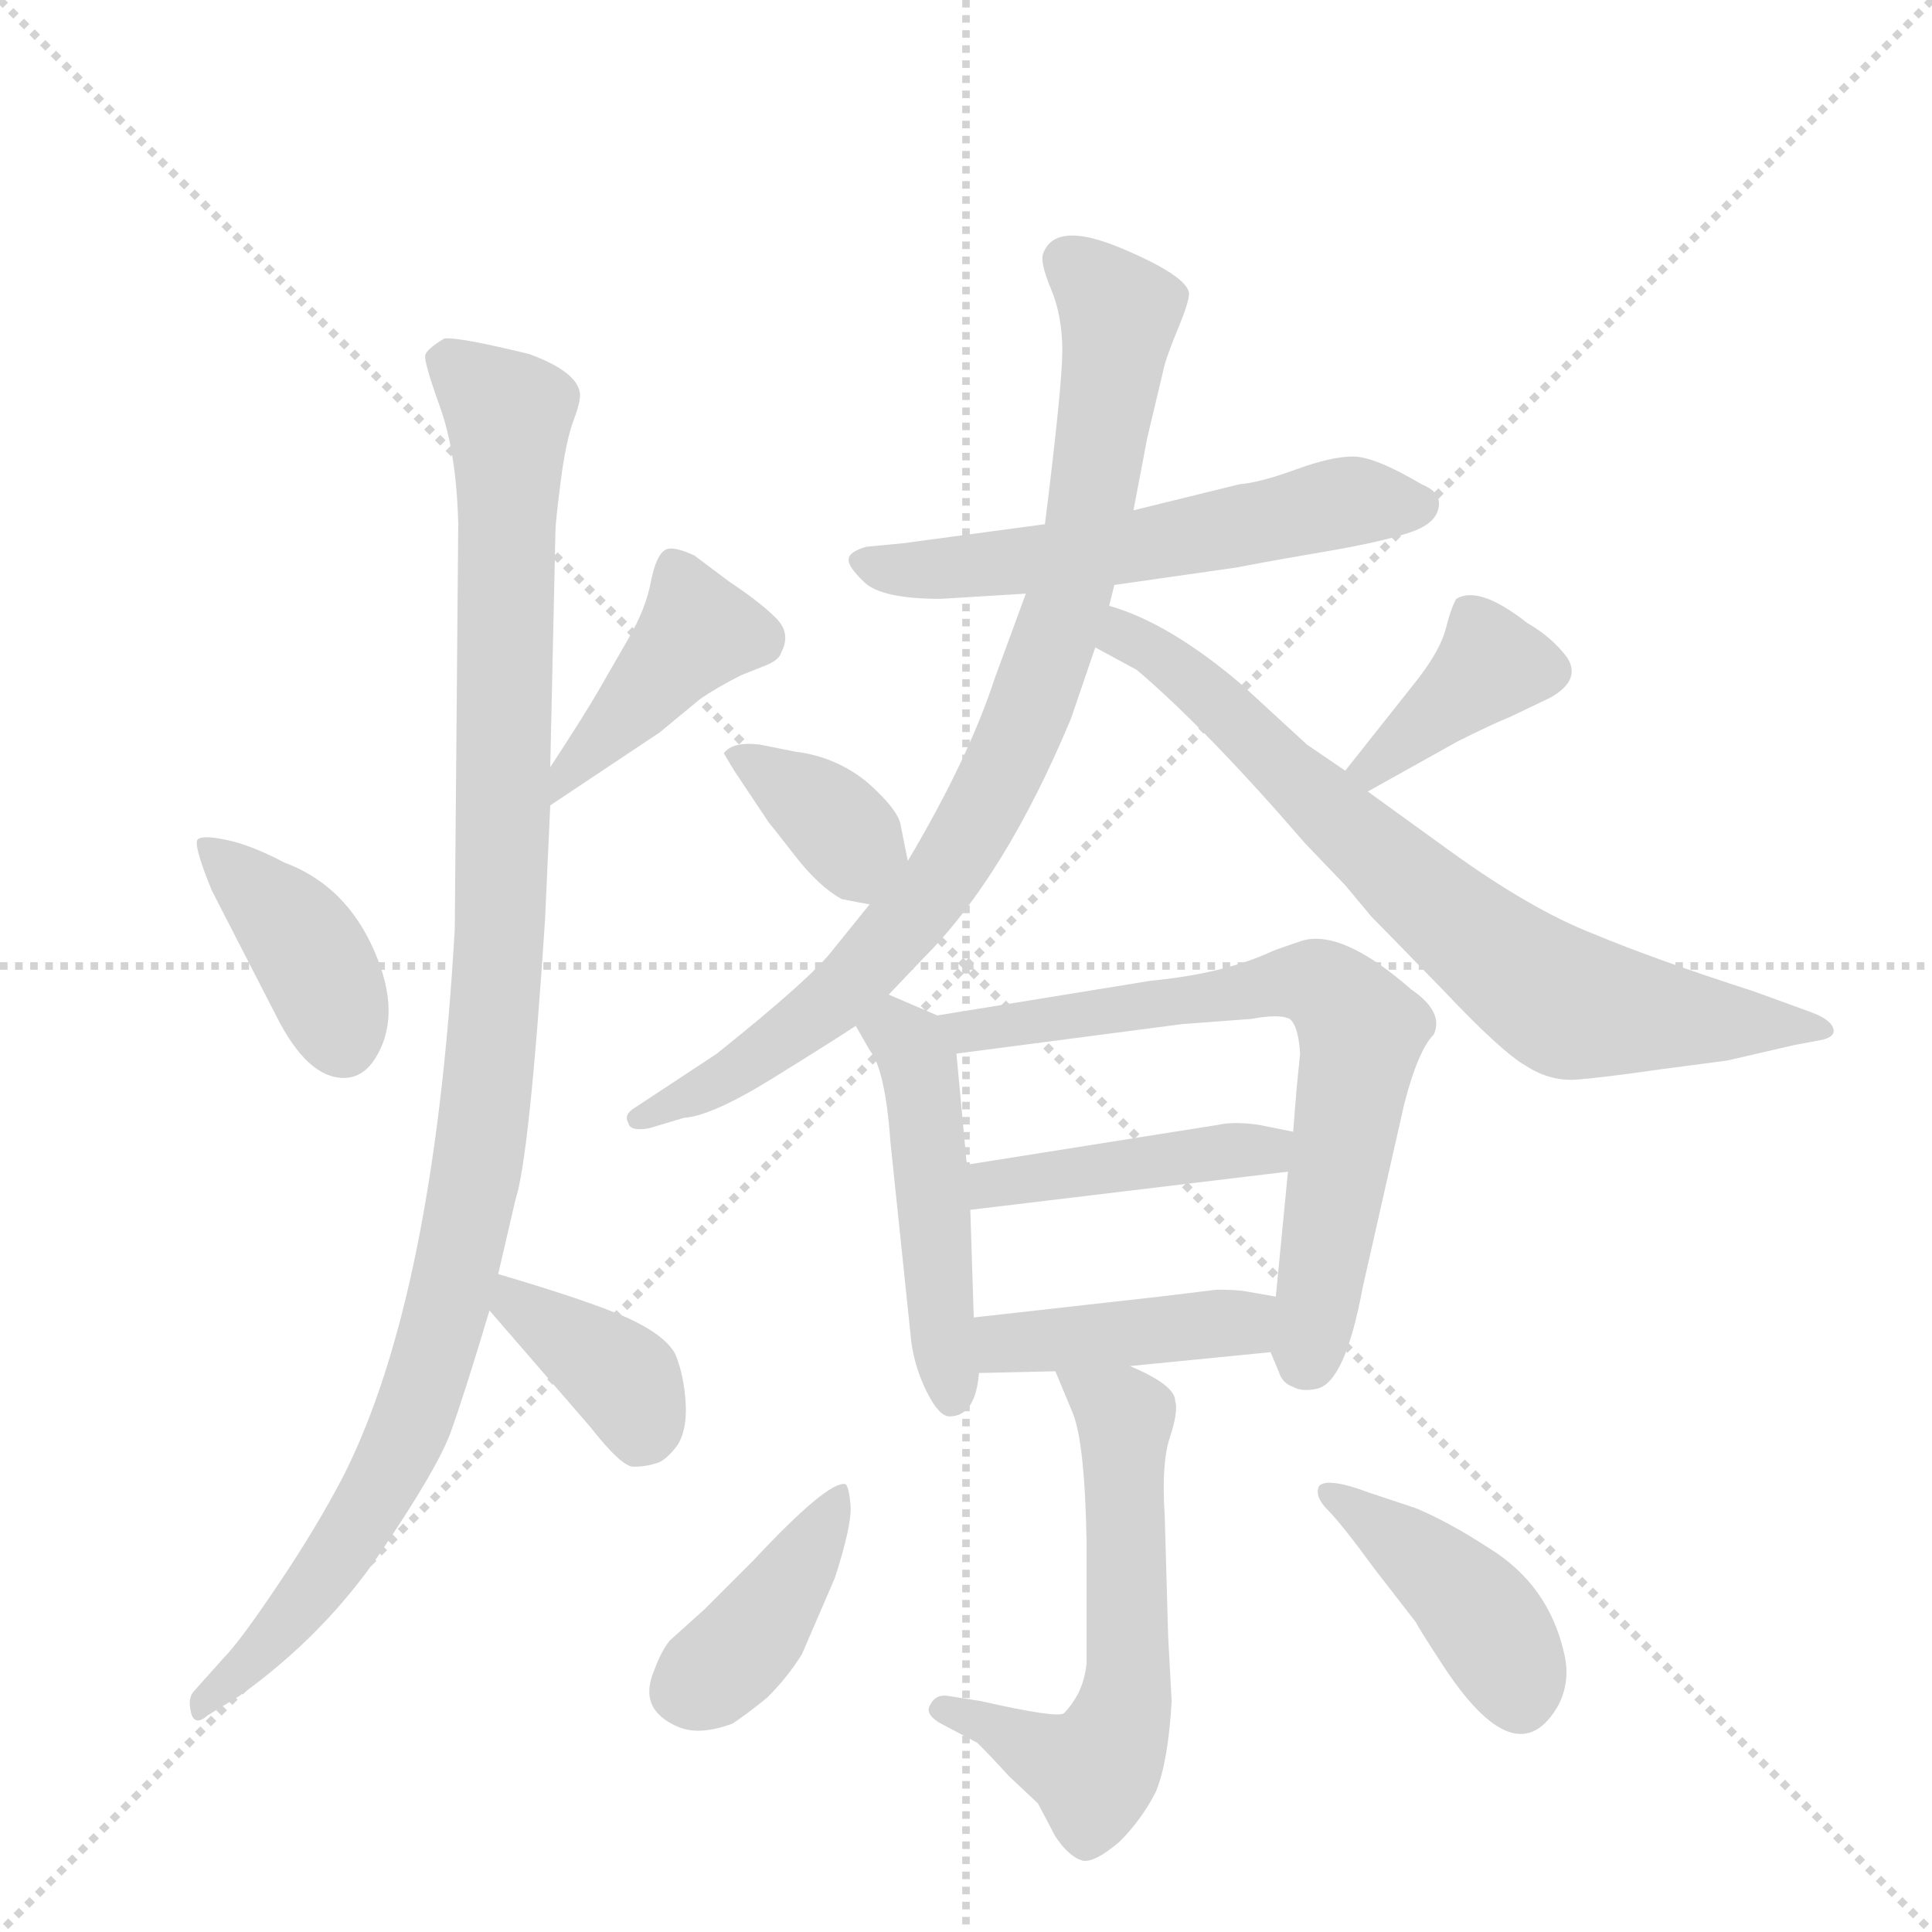<svg version="1.1" viewBox="0 0 1024 1024" xmlns="http://www.w3.org/2000/svg">
  <g stroke="lightgray" stroke-dasharray="1,1" stroke-width="1" transform="scale(4, 4)">
    <line x1="0" y1="0" x2="256" y2="256"></line>
    <line x1="256" y1="0" x2="0" y2="256"></line>
    <line x1="128" y1="0" x2="128" y2="256"></line>
    <line x1="0" y1="128" x2="256" y2="128"></line>
  </g>
  <g transform="scale(0.92, -0.92) translate(60, -900)">
    <style type="text/css">
      
        @keyframes keyframes0 {
          from {
            stroke: blue;
            stroke-dashoffset: 396;
            stroke-width: 128;
          }
          56% {
            animation-timing-function: step-end;
            stroke: blue;
            stroke-dashoffset: 0;
            stroke-width: 128;
          }
          to {
            stroke: black;
            stroke-width: 1024;
          }
        }
        #make-me-a-hanzi-animation-0 {
          animation: keyframes0 0.572s both;
          animation-delay: 0s;
          animation-timing-function: linear;
        }
      
        @keyframes keyframes1 {
          from {
            stroke: blue;
            stroke-dashoffset: 422;
            stroke-width: 128;
          }
          58% {
            animation-timing-function: step-end;
            stroke: blue;
            stroke-dashoffset: 0;
            stroke-width: 128;
          }
          to {
            stroke: black;
            stroke-width: 1024;
          }
        }
        #make-me-a-hanzi-animation-1 {
          animation: keyframes1 0.593s both;
          animation-delay: 0.572s;
          animation-timing-function: linear;
        }
      
        @keyframes keyframes2 {
          from {
            stroke: blue;
            stroke-dashoffset: 1094;
            stroke-width: 128;
          }
          78% {
            animation-timing-function: step-end;
            stroke: blue;
            stroke-dashoffset: 0;
            stroke-width: 128;
          }
          to {
            stroke: black;
            stroke-width: 1024;
          }
        }
        #make-me-a-hanzi-animation-2 {
          animation: keyframes2 1.14s both;
          animation-delay: 1.166s;
          animation-timing-function: linear;
        }
      
        @keyframes keyframes3 {
          from {
            stroke: blue;
            stroke-dashoffset: 375;
            stroke-width: 128;
          }
          55% {
            animation-timing-function: step-end;
            stroke: blue;
            stroke-dashoffset: 0;
            stroke-width: 128;
          }
          to {
            stroke: black;
            stroke-width: 1024;
          }
        }
        #make-me-a-hanzi-animation-3 {
          animation: keyframes3 0.555s both;
          animation-delay: 2.306s;
          animation-timing-function: linear;
        }
      
        @keyframes keyframes4 {
          from {
            stroke: blue;
            stroke-dashoffset: 580;
            stroke-width: 128;
          }
          65% {
            animation-timing-function: step-end;
            stroke: blue;
            stroke-dashoffset: 0;
            stroke-width: 128;
          }
          to {
            stroke: black;
            stroke-width: 1024;
          }
        }
        #make-me-a-hanzi-animation-4 {
          animation: keyframes4 0.722s both;
          animation-delay: 2.861s;
          animation-timing-function: linear;
        }
      
        @keyframes keyframes5 {
          from {
            stroke: blue;
            stroke-dashoffset: 869;
            stroke-width: 128;
          }
          74% {
            animation-timing-function: step-end;
            stroke: blue;
            stroke-dashoffset: 0;
            stroke-width: 128;
          }
          to {
            stroke: black;
            stroke-width: 1024;
          }
        }
        #make-me-a-hanzi-animation-5 {
          animation: keyframes5 0.957s both;
          animation-delay: 3.583s;
          animation-timing-function: linear;
        }
      
        @keyframes keyframes6 {
          from {
            stroke: blue;
            stroke-dashoffset: 742;
            stroke-width: 128;
          }
          71% {
            animation-timing-function: step-end;
            stroke: blue;
            stroke-dashoffset: 0;
            stroke-width: 128;
          }
          to {
            stroke: black;
            stroke-width: 1024;
          }
        }
        #make-me-a-hanzi-animation-6 {
          animation: keyframes6 0.854s both;
          animation-delay: 4.54s;
          animation-timing-function: linear;
        }
      
        @keyframes keyframes7 {
          from {
            stroke: blue;
            stroke-dashoffset: 367;
            stroke-width: 128;
          }
          54% {
            animation-timing-function: step-end;
            stroke: blue;
            stroke-dashoffset: 0;
            stroke-width: 128;
          }
          to {
            stroke: black;
            stroke-width: 1024;
          }
        }
        #make-me-a-hanzi-animation-7 {
          animation: keyframes7 0.549s both;
          animation-delay: 5.394s;
          animation-timing-function: linear;
        }
      
        @keyframes keyframes8 {
          from {
            stroke: blue;
            stroke-dashoffset: 388;
            stroke-width: 128;
          }
          56% {
            animation-timing-function: step-end;
            stroke: blue;
            stroke-dashoffset: 0;
            stroke-width: 128;
          }
          to {
            stroke: black;
            stroke-width: 1024;
          }
        }
        #make-me-a-hanzi-animation-8 {
          animation: keyframes8 0.566s both;
          animation-delay: 5.943s;
          animation-timing-function: linear;
        }
      
        @keyframes keyframes9 {
          from {
            stroke: blue;
            stroke-dashoffset: 487;
            stroke-width: 128;
          }
          61% {
            animation-timing-function: step-end;
            stroke: blue;
            stroke-dashoffset: 0;
            stroke-width: 128;
          }
          to {
            stroke: black;
            stroke-width: 1024;
          }
        }
        #make-me-a-hanzi-animation-9 {
          animation: keyframes9 0.646s both;
          animation-delay: 6.509s;
          animation-timing-function: linear;
        }
      
        @keyframes keyframes10 {
          from {
            stroke: blue;
            stroke-dashoffset: 699;
            stroke-width: 128;
          }
          69% {
            animation-timing-function: step-end;
            stroke: blue;
            stroke-dashoffset: 0;
            stroke-width: 128;
          }
          to {
            stroke: black;
            stroke-width: 1024;
          }
        }
        #make-me-a-hanzi-animation-10 {
          animation: keyframes10 0.819s both;
          animation-delay: 7.155s;
          animation-timing-function: linear;
        }
      
        @keyframes keyframes11 {
          from {
            stroke: blue;
            stroke-dashoffset: 435;
            stroke-width: 128;
          }
          59% {
            animation-timing-function: step-end;
            stroke: blue;
            stroke-dashoffset: 0;
            stroke-width: 128;
          }
          to {
            stroke: black;
            stroke-width: 1024;
          }
        }
        #make-me-a-hanzi-animation-11 {
          animation: keyframes11 0.604s both;
          animation-delay: 7.974s;
          animation-timing-function: linear;
        }
      
        @keyframes keyframes12 {
          from {
            stroke: blue;
            stroke-dashoffset: 425;
            stroke-width: 128;
          }
          58% {
            animation-timing-function: step-end;
            stroke: blue;
            stroke-dashoffset: 0;
            stroke-width: 128;
          }
          to {
            stroke: black;
            stroke-width: 1024;
          }
        }
        #make-me-a-hanzi-animation-12 {
          animation: keyframes12 0.596s both;
          animation-delay: 8.578s;
          animation-timing-function: linear;
        }
      
        @keyframes keyframes13 {
          from {
            stroke: blue;
            stroke-dashoffset: 597;
            stroke-width: 128;
          }
          66% {
            animation-timing-function: step-end;
            stroke: blue;
            stroke-dashoffset: 0;
            stroke-width: 128;
          }
          to {
            stroke: black;
            stroke-width: 1024;
          }
        }
        #make-me-a-hanzi-animation-13 {
          animation: keyframes13 0.736s both;
          animation-delay: 9.174s;
          animation-timing-function: linear;
        }
      
        @keyframes keyframes14 {
          from {
            stroke: blue;
            stroke-dashoffset: 400;
            stroke-width: 128;
          }
          57% {
            animation-timing-function: step-end;
            stroke: blue;
            stroke-dashoffset: 0;
            stroke-width: 128;
          }
          to {
            stroke: black;
            stroke-width: 1024;
          }
        }
        #make-me-a-hanzi-animation-14 {
          animation: keyframes14 0.576s both;
          animation-delay: 9.91s;
          animation-timing-function: linear;
        }
      
        @keyframes keyframes15 {
          from {
            stroke: blue;
            stroke-dashoffset: 420;
            stroke-width: 128;
          }
          58% {
            animation-timing-function: step-end;
            stroke: blue;
            stroke-dashoffset: 0;
            stroke-width: 128;
          }
          to {
            stroke: black;
            stroke-width: 1024;
          }
        }
        #make-me-a-hanzi-animation-15 {
          animation: keyframes15 0.592s both;
          animation-delay: 10.485s;
          animation-timing-function: linear;
        }
      
    </style>
    
      <path d="M 138 279 Q 149 279 156 290 Q 172 315 155.5 352.5 Q 139 390 104 403 Q 85 413 71 416 Q 57 419 54 416.5 Q 51 414 62 387 L 99 315 Q 117 279 138 279 Z" fill="lightgray"></path>
    
      <path d="M 257 436 L 320 478 L 343 497 Q 353 504 367 511 L 382 517 Q 389 520 390 524 Q 396 535 387 544 Q 378 553 360 565 L 340 580 Q 327 586 323 583 Q 318 580 315 565 Q 312 549 302 532 L 287 506 Q 278 490 257 458 C 241 433 232 419 257 436 Z" fill="lightgray"></path>
    
      <path d="M 202 365 Q 190 153 138 50 Q 123 21 100.5 -12.5 Q 78 -46 69 -55 L 52 -74 Q 48 -78 50 -86.5 Q 52 -95 60 -88 L 78 -77 Q 127 -42 159.5 6 Q 192 54 199.5 74.5 Q 207 95 222 145 L 227 166 L 237 209 Q 245 233 254 370 L 257 436 L 257 458 L 260 594 Q 260 599 263 622.5 Q 266 646 270.5 658 Q 275 670 274 674 Q 272 686 245 696 Q 204 706 196 705 Q 186 699 185 695.5 Q 184 692 193.5 665.5 Q 203 639 204 598 L 202 365 Z" fill="lightgray"></path>
    
      <path d="M 222 145 L 280 78 Q 298 55 305 55 Q 312 55 318 57 Q 323 58 330 67 Q 336 76 335 92 Q 334 108 329 120 Q 323 131 301 141 Q 278 151 227 166 C 198 175 202 168 222 145 Z" fill="lightgray"></path>
    
      <path d="M 582 563 L 652 573 L 668 576 Q 673 577 705 582.5 Q 737 588 753 593.5 Q 769 599 769 610 Q 769 617 759 621 Q 732 637 719.5 637 Q 707 637 686.5 629.5 Q 666 622 654 621 L 593 606 L 542 598 L 460 587 L 439 585 Q 429 582 429 578 Q 428 574 438 564.5 Q 448 555 482 555 L 531 558 L 582 563 Z" fill="lightgray"></path>
    
      <path d="M 452 327 L 472 348 Q 519 395 557 486 L 571 527 L 579 551 L 582 563 L 593 606 L 601 648 L 611 690 Q 613 697 619 711.5 Q 625 726 625 731 Q 624 741 586 757 Q 548 773 541 754 Q 539 749 545.5 733.5 Q 552 718 552 698 Q 552 678 542 598 L 531 558 L 513 509 Q 498 463 463 404 L 441 379 L 420 353 Q 408 337 353 293 L 306 262 Q 299 258 302 253 Q 303 248 314 250 L 334 256 Q 350 257 385.5 279 Q 421 301 433 309 L 452 327 Z" fill="lightgray"></path>
    
      <path d="M 571 527 L 595 514 Q 635 480 692 414 L 715 390 L 730 372 Q 736 366 771 330 Q 805 294 819 286 Q 833 277 848 278 Q 862 279 897 284 L 935 289 L 974 298 L 990 301 Q 998 303 996 308 Q 994 313 983 317 L 950 329 Q 894 347 858 362 Q 822 376 775 410 L 728 444 L 715 456 L 693 471 L 656 505 Q 614 541 579 551 C 551 561 545 541 571 527 Z" fill="lightgray"></path>
    
      <path d="M 463 404 L 459 424 Q 458 433 440 449 Q 422 464 398 467 L 378 471 Q 362 473 357 466 L 363 456 L 383 426 Q 384 425 398 407 Q 412 389 425 382 Q 435 380 441 379 C 469 374 469 375 463 404 Z" fill="lightgray"></path>
    
      <path d="M 728 444 L 780 473 Q 800 483 810 487 L 833 498 Q 851 508 843 521 Q 834 533 820 541 Q 792 563 779 555 Q 776 550 773 538 Q 770 526 757 509 L 715 456 C 696 432 702 429 728 444 Z" fill="lightgray"></path>
    
      <path d="M 480 315 L 452 327 C 424 339 418 335 433 309 L 441 295 Q 450 284 453 242 L 465 127 Q 467 112 474 98 Q 481 84 487 84 Q 502 84 504 109 L 501 141 L 499 203 L 497 229 L 491 293 C 489 311 489 311 480 315 Z" fill="lightgray"></path>
    
      <path d="M 672 121 L 677 109 Q 679 103 685 101 Q 690 98 699 100 Q 715 104 725 158 L 749 264 Q 757 295 766 304 Q 772 317 753 330 Q 713 365 690 358 Q 678 354 673 352 Q 645 339 603 335 L 480 315 C 450 310 461 289 491 293 L 621 310 L 661 313 Q 677 316 683 313 Q 688 309 689 293 L 687 273 L 685 248 L 682 225 L 675 153 C 672 123 672 121 672 121 Z" fill="lightgray"></path>
    
      <path d="M 685 248 L 665 252 Q 651 254 642 252 L 497 229 C 467 224 469 199 499 203 L 682 225 C 712 229 714 242 685 248 Z" fill="lightgray"></path>
    
      <path d="M 591 113 L 672 121 C 702 124 705 148 675 153 L 658 156 Q 653 157 641 157 L 608 153 L 501 141 C 471 138 474 108 504 109 L 548 110 L 591 113 Z" fill="lightgray"></path>
    
      <path d="M 548 110 L 558 86 Q 565 69 566 11 Q 566 -47 566 -58 Q 565 -68 561 -76 Q 557 -83 553 -87 Q 549 -90 505 -80 L 486 -77 Q 479 -76 476 -82 Q 472 -88 484 -94 L 503 -104 Q 512 -113 521 -123 L 538 -139 L 548 -158 Q 556 -170 564 -172 Q 571 -173 585 -161 Q 598 -148 606 -132 Q 613 -115 615 -80 L 613 -43 L 611 27 Q 609 57 614 72 Q 619 87 617 93 Q 617 102 591 113 C 564 126 536 138 548 110 Z" fill="lightgray"></path>
    
      <path d="M 362 -93 Q 371 -87 382 -78 Q 394 -66 402 -53 L 421 -9 Q 431 22 430 33 Q 429 44 427 45 Q 417 47 374 1 L 346 -27 L 326 -45 Q 321 -51 317 -62 Q 307 -85 331 -95 Q 343 -100 362 -93 Z" fill="lightgray"></path>
    
      <path d="M 798 8 Q 775 23 756 31 L 729 40 Q 705 49 700 44 Q 697 38 705 30 Q 713 22 732 -4 L 756 -35 Q 756 -36 771 -59 Q 814 -125 838 -82 Q 845 -68 841 -52 Q 832 -13 798 8 Z" fill="lightgray"></path>
    
    
      <clipPath id="make-me-a-hanzi-clip-0">
        <path d="M 138 279 Q 149 279 156 290 Q 172 315 155.5 352.5 Q 139 390 104 403 Q 85 413 71 416 Q 57 419 54 416.5 Q 51 414 62 387 L 99 315 Q 117 279 138 279 Z"></path>
      </clipPath>
      <path clip-path="url(#make-me-a-hanzi-clip-0)" d="M 58 412 L 117 353 L 138 300" fill="none" id="make-me-a-hanzi-animation-0" stroke-dasharray="268 536" stroke-linecap="round"></path>
    
      <clipPath id="make-me-a-hanzi-clip-1">
        <path d="M 257 436 L 320 478 L 343 497 Q 353 504 367 511 L 382 517 Q 389 520 390 524 Q 396 535 387 544 Q 378 553 360 565 L 340 580 Q 327 586 323 583 Q 318 580 315 565 Q 312 549 302 532 L 287 506 Q 278 490 257 458 C 241 433 232 419 257 436 Z"></path>
      </clipPath>
      <path clip-path="url(#make-me-a-hanzi-clip-1)" d="M 327 576 L 341 536 L 265 453 L 262 442" fill="none" id="make-me-a-hanzi-animation-1" stroke-dasharray="294 588" stroke-linecap="round"></path>
    
      <clipPath id="make-me-a-hanzi-clip-2">
        <path d="M 202 365 Q 190 153 138 50 Q 123 21 100.5 -12.5 Q 78 -46 69 -55 L 52 -74 Q 48 -78 50 -86.5 Q 52 -95 60 -88 L 78 -77 Q 127 -42 159.5 6 Q 192 54 199.5 74.5 Q 207 95 222 145 L 227 166 L 237 209 Q 245 233 254 370 L 257 436 L 257 458 L 260 594 Q 260 599 263 622.5 Q 266 646 270.5 658 Q 275 670 274 674 Q 272 686 245 696 Q 204 706 196 705 Q 186 699 185 695.5 Q 184 692 193.5 665.5 Q 203 639 204 598 L 202 365 Z"></path>
      </clipPath>
      <path clip-path="url(#make-me-a-hanzi-clip-2)" d="M 197 693 L 233 661 L 229 360 L 213 218 L 192 125 L 159 43 L 107 -33 L 56 -81" fill="none" id="make-me-a-hanzi-animation-2" stroke-dasharray="966 1932" stroke-linecap="round"></path>
    
      <clipPath id="make-me-a-hanzi-clip-3">
        <path d="M 222 145 L 280 78 Q 298 55 305 55 Q 312 55 318 57 Q 323 58 330 67 Q 336 76 335 92 Q 334 108 329 120 Q 323 131 301 141 Q 278 151 227 166 C 198 175 202 168 222 145 Z"></path>
      </clipPath>
      <path clip-path="url(#make-me-a-hanzi-clip-3)" d="M 235 158 L 238 148 L 301 103 L 309 73" fill="none" id="make-me-a-hanzi-animation-3" stroke-dasharray="247 494" stroke-linecap="round"></path>
    
      <clipPath id="make-me-a-hanzi-clip-4">
        <path d="M 582 563 L 652 573 L 668 576 Q 673 577 705 582.5 Q 737 588 753 593.5 Q 769 599 769 610 Q 769 617 759 621 Q 732 637 719.5 637 Q 707 637 686.5 629.5 Q 666 622 654 621 L 593 606 L 542 598 L 460 587 L 439 585 Q 429 582 429 578 Q 428 574 438 564.5 Q 448 555 482 555 L 531 558 L 582 563 Z"></path>
      </clipPath>
      <path clip-path="url(#make-me-a-hanzi-clip-4)" d="M 437 578 L 487 572 L 600 586 L 717 611 L 757 609" fill="none" id="make-me-a-hanzi-animation-4" stroke-dasharray="452 904" stroke-linecap="round"></path>
    
      <clipPath id="make-me-a-hanzi-clip-5">
        <path d="M 452 327 L 472 348 Q 519 395 557 486 L 571 527 L 579 551 L 582 563 L 593 606 L 601 648 L 611 690 Q 613 697 619 711.5 Q 625 726 625 731 Q 624 741 586 757 Q 548 773 541 754 Q 539 749 545.5 733.5 Q 552 718 552 698 Q 552 678 542 598 L 531 558 L 513 509 Q 498 463 463 404 L 441 379 L 420 353 Q 408 337 353 293 L 306 262 Q 299 258 302 253 Q 303 248 314 250 L 334 256 Q 350 257 385.5 279 Q 421 301 433 309 L 452 327 Z"></path>
      </clipPath>
      <path clip-path="url(#make-me-a-hanzi-clip-5)" d="M 554 750 L 585 718 L 558 563 L 511 443 L 484 395 L 419 323 L 370 287 L 309 255" fill="none" id="make-me-a-hanzi-animation-5" stroke-dasharray="741 1482" stroke-linecap="round"></path>
    
      <clipPath id="make-me-a-hanzi-clip-6">
        <path d="M 571 527 L 595 514 Q 635 480 692 414 L 715 390 L 730 372 Q 736 366 771 330 Q 805 294 819 286 Q 833 277 848 278 Q 862 279 897 284 L 935 289 L 974 298 L 990 301 Q 998 303 996 308 Q 994 313 983 317 L 950 329 Q 894 347 858 362 Q 822 376 775 410 L 728 444 L 715 456 L 693 471 L 656 505 Q 614 541 579 551 C 551 561 545 541 571 527 Z"></path>
      </clipPath>
      <path clip-path="url(#make-me-a-hanzi-clip-6)" d="M 583 543 L 760 383 L 836 325 L 884 315 L 987 309" fill="none" id="make-me-a-hanzi-animation-6" stroke-dasharray="614 1228" stroke-linecap="round"></path>
    
      <clipPath id="make-me-a-hanzi-clip-7">
        <path d="M 463 404 L 459 424 Q 458 433 440 449 Q 422 464 398 467 L 378 471 Q 362 473 357 466 L 363 456 L 383 426 Q 384 425 398 407 Q 412 389 425 382 Q 435 380 441 379 C 469 374 469 375 463 404 Z"></path>
      </clipPath>
      <path clip-path="url(#make-me-a-hanzi-clip-7)" d="M 364 463 L 401 443 L 426 421 L 439 388" fill="none" id="make-me-a-hanzi-animation-7" stroke-dasharray="239 478" stroke-linecap="round"></path>
    
      <clipPath id="make-me-a-hanzi-clip-8">
        <path d="M 728 444 L 780 473 Q 800 483 810 487 L 833 498 Q 851 508 843 521 Q 834 533 820 541 Q 792 563 779 555 Q 776 550 773 538 Q 770 526 757 509 L 715 456 C 696 432 702 429 728 444 Z"></path>
      </clipPath>
      <path clip-path="url(#make-me-a-hanzi-clip-8)" d="M 786 548 L 799 517 L 731 457 L 723 458" fill="none" id="make-me-a-hanzi-animation-8" stroke-dasharray="260 520" stroke-linecap="round"></path>
    
      <clipPath id="make-me-a-hanzi-clip-9">
        <path d="M 480 315 L 452 327 C 424 339 418 335 433 309 L 441 295 Q 450 284 453 242 L 465 127 Q 467 112 474 98 Q 481 84 487 84 Q 502 84 504 109 L 501 141 L 499 203 L 497 229 L 491 293 C 489 311 489 311 480 315 Z"></path>
      </clipPath>
      <path clip-path="url(#make-me-a-hanzi-clip-9)" d="M 442 309 L 456 306 L 470 285 L 489 95" fill="none" id="make-me-a-hanzi-animation-9" stroke-dasharray="359 718" stroke-linecap="round"></path>
    
      <clipPath id="make-me-a-hanzi-clip-10">
        <path d="M 672 121 L 677 109 Q 679 103 685 101 Q 690 98 699 100 Q 715 104 725 158 L 749 264 Q 757 295 766 304 Q 772 317 753 330 Q 713 365 690 358 Q 678 354 673 352 Q 645 339 603 335 L 480 315 C 450 310 461 289 491 293 L 621 310 L 661 313 Q 677 316 683 313 Q 688 309 689 293 L 687 273 L 685 248 L 682 225 L 675 153 C 672 123 672 121 672 121 Z"></path>
      </clipPath>
      <path clip-path="url(#make-me-a-hanzi-clip-10)" d="M 488 312 L 498 305 L 674 333 L 706 329 L 724 303 L 693 117" fill="none" id="make-me-a-hanzi-animation-10" stroke-dasharray="571 1142" stroke-linecap="round"></path>
    
      <clipPath id="make-me-a-hanzi-clip-11">
        <path d="M 685 248 L 665 252 Q 651 254 642 252 L 497 229 C 467 224 469 199 499 203 L 682 225 C 712 229 714 242 685 248 Z"></path>
      </clipPath>
      <path clip-path="url(#make-me-a-hanzi-clip-11)" d="M 506 210 L 511 218 L 679 243" fill="none" id="make-me-a-hanzi-animation-11" stroke-dasharray="307 614" stroke-linecap="round"></path>
    
      <clipPath id="make-me-a-hanzi-clip-12">
        <path d="M 591 113 L 672 121 C 702 124 705 148 675 153 L 658 156 Q 653 157 641 157 L 608 153 L 501 141 C 471 138 474 108 504 109 L 548 110 L 591 113 Z"></path>
      </clipPath>
      <path clip-path="url(#make-me-a-hanzi-clip-12)" d="M 509 136 L 518 126 L 568 129 L 656 138 L 670 148" fill="none" id="make-me-a-hanzi-animation-12" stroke-dasharray="297 594" stroke-linecap="round"></path>
    
      <clipPath id="make-me-a-hanzi-clip-13">
        <path d="M 548 110 L 558 86 Q 565 69 566 11 Q 566 -47 566 -58 Q 565 -68 561 -76 Q 557 -83 553 -87 Q 549 -90 505 -80 L 486 -77 Q 479 -76 476 -82 Q 472 -88 484 -94 L 503 -104 Q 512 -113 521 -123 L 538 -139 L 548 -158 Q 556 -170 564 -172 Q 571 -173 585 -161 Q 598 -148 606 -132 Q 613 -115 615 -80 L 613 -43 L 611 27 Q 609 57 614 72 Q 619 87 617 93 Q 617 102 591 113 C 564 126 536 138 548 110 Z"></path>
      </clipPath>
      <path clip-path="url(#make-me-a-hanzi-clip-13)" d="M 555 106 L 588 84 L 587 -86 L 570 -120 L 484 -85" fill="none" id="make-me-a-hanzi-animation-13" stroke-dasharray="469 938" stroke-linecap="round"></path>
    
      <clipPath id="make-me-a-hanzi-clip-14">
        <path d="M 362 -93 Q 371 -87 382 -78 Q 394 -66 402 -53 L 421 -9 Q 431 22 430 33 Q 429 44 427 45 Q 417 47 374 1 L 346 -27 L 326 -45 Q 321 -51 317 -62 Q 307 -85 331 -95 Q 343 -100 362 -93 Z"></path>
      </clipPath>
      <path clip-path="url(#make-me-a-hanzi-clip-14)" d="M 426 38 L 369 -47 L 336 -73" fill="none" id="make-me-a-hanzi-animation-14" stroke-dasharray="272 544" stroke-linecap="round"></path>
    
      <clipPath id="make-me-a-hanzi-clip-15">
        <path d="M 798 8 Q 775 23 756 31 L 729 40 Q 705 49 700 44 Q 697 38 705 30 Q 713 22 732 -4 L 756 -35 Q 756 -36 771 -59 Q 814 -125 838 -82 Q 845 -68 841 -52 Q 832 -13 798 8 Z"></path>
      </clipPath>
      <path clip-path="url(#make-me-a-hanzi-clip-15)" d="M 706 38 L 786 -22 L 808 -54 L 815 -78" fill="none" id="make-me-a-hanzi-animation-15" stroke-dasharray="292 584" stroke-linecap="round"></path>
    
  </g>
</svg>